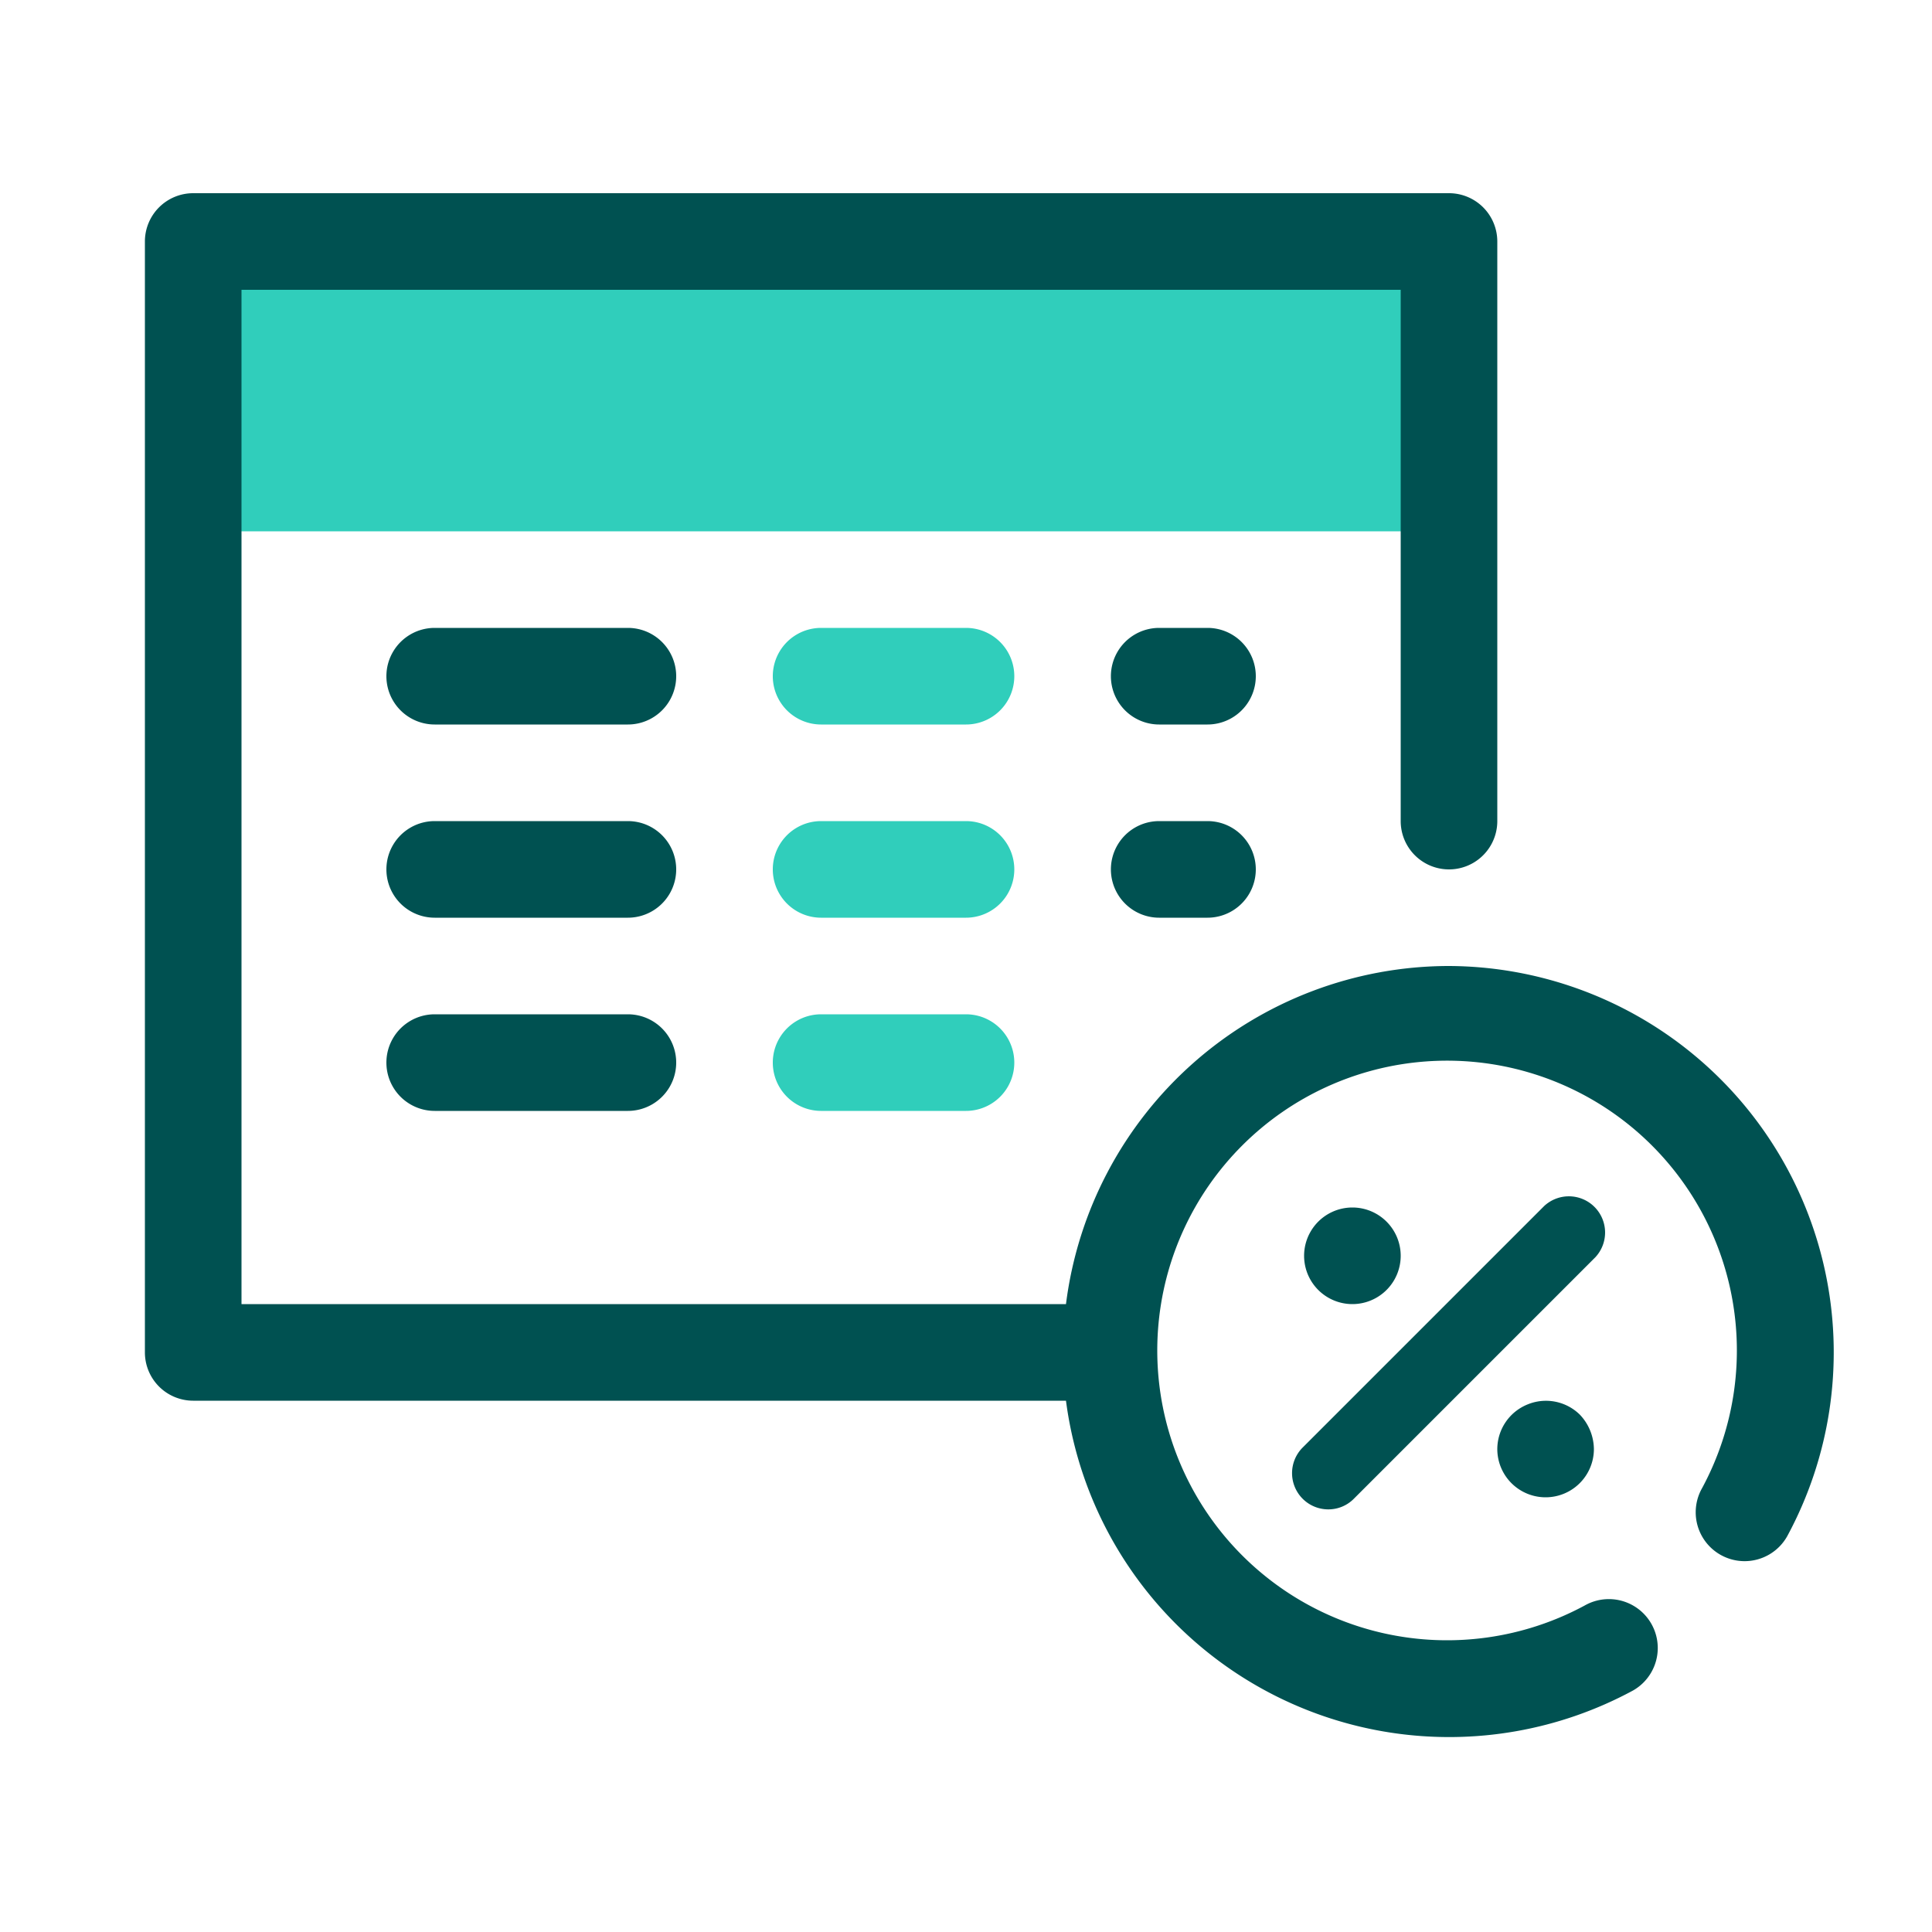 <svg focusable="false" xmlns="http://www.w3.org/2000/svg" width="40" height="40" viewBox="0 0 40 40"><title>table-tax-40</title><g fill="none" fill-rule="evenodd"><path d="M0 0h40v40H0z"/><path fill="#30CEBB" fill-rule="nonzero" d="M20 21a1 1 0 0 1 0 2h-3a1 1 0 0 1 0-2h3zm0-4a1 1 0 0 1 0 2h-3a1 1 0 0 1 0-2h3zm0-4a1 1 0 0 1 0 2h-3a1 1 0 0 1 0-2h3zm10-8v6H4V5h26z"/><path fill="#005151" fill-rule="nonzero" d="M30 4a1 1 0 0 1 1 1v12a1 1 0 0 1-2 0V6H5v21h17.07A8 8 0 0 1 30 20a8 8 0 0 1 7 11.81 1.012 1.012 0 0 1-1.76-1 6 6 0 1 0-2.43 2.43 1.012 1.012 0 1 1 1 1.76 8 8 0 0 1-11.74-6H4a1 1 0 0 1-1-1V5a1 1 0 0 1 1-1zm3.012 20.988a.75.75 0 0 1 .018 1.042l-5 5a.74.74 0 0 1-.53.22.75.75 0 0 1-.53-1.28l5-5a.75.75 0 0 1 1.042.018zm-.302 4.302c.183.192.286.445.29.71a1 1 0 0 1-2 0 1 1 0 0 1 .62-.92 1 1 0 0 1 1.09.21zM28 25a1 1 0 1 1 0 2 1 1 0 0 1 0-2zm-15-4a1 1 0 0 1 0 2H9a1 1 0 0 1 0-2h4zm0-4a1 1 0 0 1 0 2H9a1 1 0 0 1 0-2h4zm12 0a1 1 0 0 1 0 2h-1a1 1 0 0 1 0-2h1zm-12-4a1 1 0 0 1 0 2H9a1 1 0 0 1 0-2h4zm12 0a1 1 0 0 1 0 2h-1a1 1 0 0 1 0-2h1z"/></g></svg>
